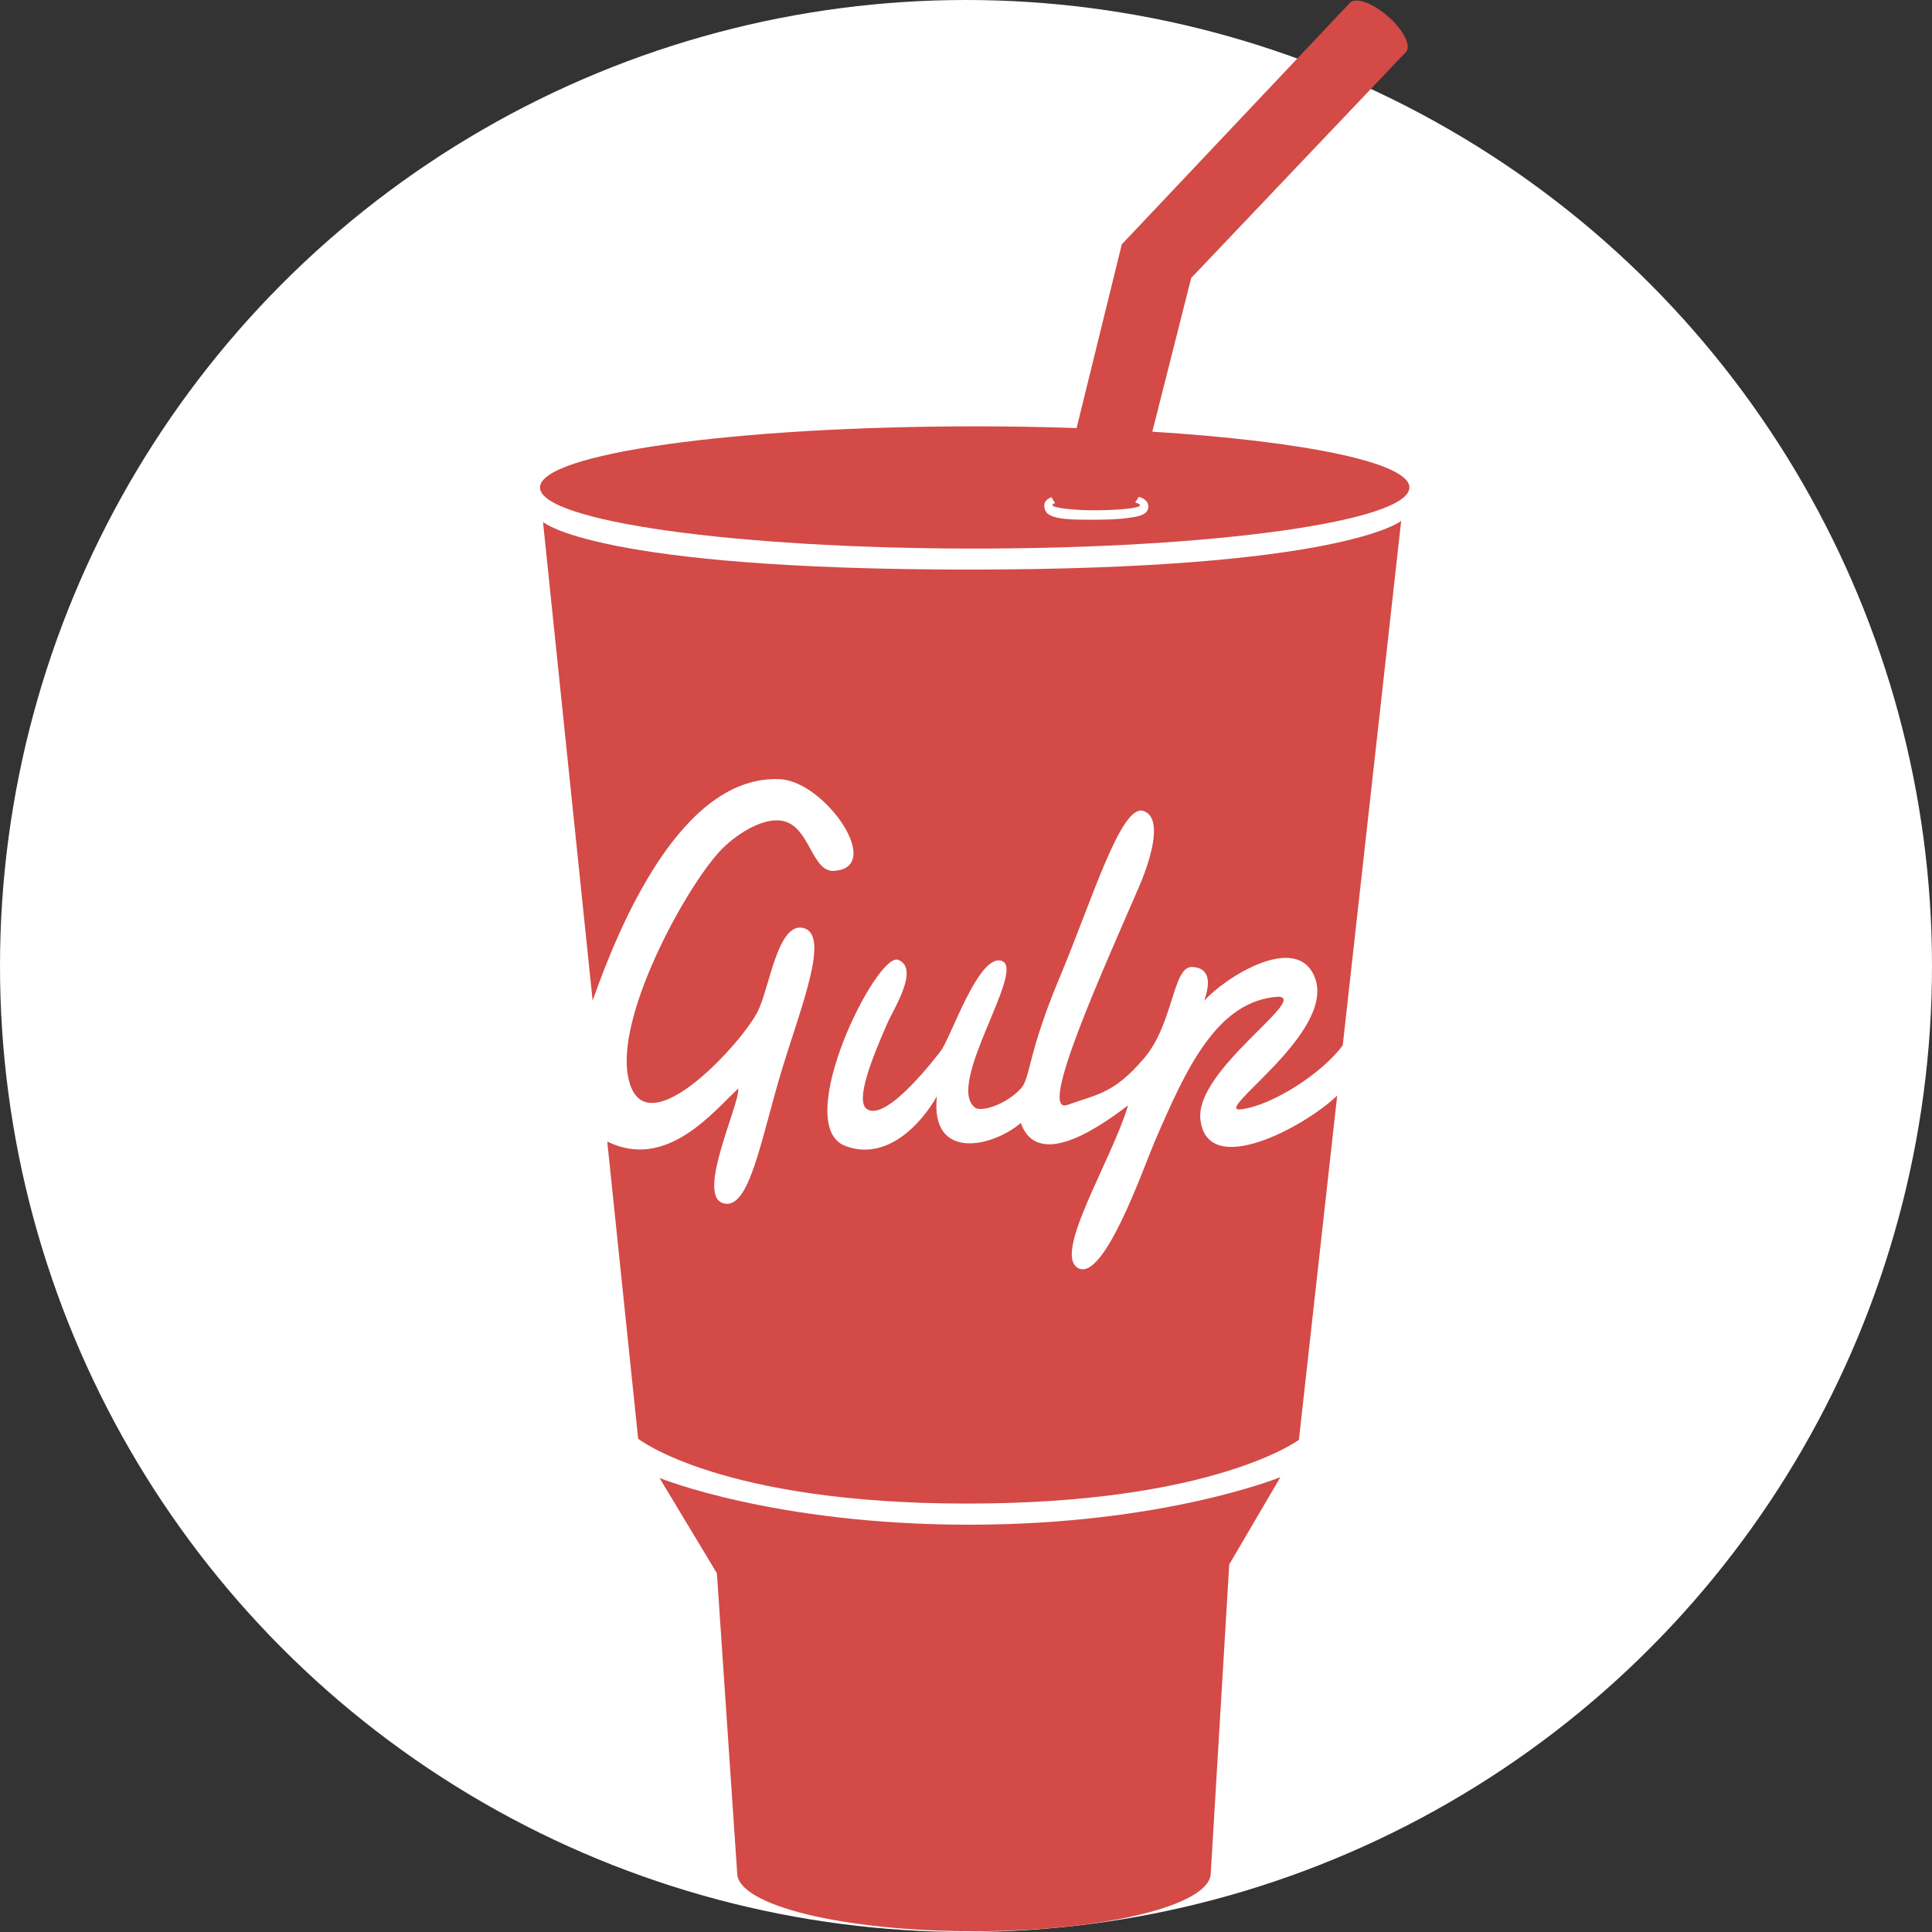 <svg width="16" height="16" viewBox="0 0 16 16" fill="none" xmlns="http://www.w3.org/2000/svg">
<rect x="0" y="0" width="16" height="16" fill="#333333" stroke="none"/>
<circle cx="8" cy="8" r="8" fill="white"/>
<g clip-path="url(#clip0)">
<path d="M10.027 15.512L10.18 12.956L10.604 12.233C10.604 12.233 9.64 12.627 8.026 12.627C6.412 12.627 5.462 12.24 5.462 12.24L5.937 13.029L6.105 15.512C6.105 15.779 6.983 15.994 8.066 15.994C9.149 15.994 10.027 15.779 10.027 15.512ZM9.543 3.575L9.865 2.302L11.648 0.426L11.178 0.025L9.29 2.024L8.916 3.545C8.635 3.535 8.353 3.531 8.072 3.531C6.084 3.531 4.472 3.757 4.472 4.037C4.472 4.316 6.084 4.543 8.072 4.543C10.06 4.543 11.672 4.316 11.672 4.037C11.672 3.831 10.798 3.654 9.543 3.575Z" fill="#D34A47"/>
<path d="M9.356 4.287C9.356 4.287 9.286 4.303 9.081 4.304C8.875 4.305 8.73 4.303 8.672 4.25C8.656 4.236 8.648 4.207 8.648 4.188C8.648 4.152 8.674 4.131 8.707 4.117L8.738 4.166C8.724 4.171 8.716 4.176 8.716 4.182C8.716 4.21 8.926 4.228 9.087 4.226C9.247 4.224 9.441 4.211 9.441 4.184C9.441 4.176 9.427 4.168 9.401 4.162L9.432 4.114C9.474 4.127 9.51 4.151 9.51 4.195C9.51 4.268 9.416 4.279 9.356 4.287Z" fill="white"/>
<path d="M11.645 0.429C11.689 0.378 11.621 0.245 11.493 0.134C11.364 0.022 11.223 -0.026 11.178 0.025C11.133 0.077 11.201 0.21 11.33 0.321C11.459 0.433 11.6 0.481 11.645 0.429ZM9.941 9.268C9.899 8.862 10.83 8.273 10.591 8.254C10.077 8.283 9.82 8.857 9.561 9.458C9.467 9.678 9.142 10.617 8.929 10.502C8.716 10.386 9.205 9.614 9.342 9.155C9.184 9.271 8.604 9.722 8.454 9.3C8.214 9.504 7.701 9.615 7.759 9.079C7.631 9.305 7.344 9.621 7 9.49C6.547 9.317 7.262 7.877 7.439 7.949C7.617 8.022 7.403 8.35 7.347 8.478C7.224 8.758 7.082 9.111 7.177 9.183C7.34 9.306 7.782 8.715 7.792 8.702C7.875 8.593 8.111 7.878 8.301 7.96C8.491 8.042 7.827 8.986 8.075 9.173C8.125 9.211 8.33 9.15 8.454 9.015C8.535 8.928 8.507 8.735 8.776 8.094C9.045 7.453 9.284 6.655 9.469 6.716C9.653 6.777 9.501 7.186 9.435 7.339C9.125 8.056 8.588 9.24 8.841 9.15C9.094 9.06 9.226 9.055 9.474 8.765C9.722 8.475 9.71 7.998 9.875 8.008C10.04 8.018 10.013 8.171 9.973 8.288C10.135 8.102 10.743 7.71 10.89 8.098C11.064 8.557 10.02 9.221 10.28 9.187C10.534 9.154 10.945 8.894 11.12 8.657L11.604 4.314C11.604 4.314 11.117 4.717 8.025 4.717C4.933 4.717 4.497 4.323 4.497 4.323L4.908 8.287C5.126 7.666 5.645 6.411 6.462 6.453C6.834 6.473 7.33 7.188 6.905 7.212C6.725 7.223 6.707 6.855 6.493 6.801C6.34 6.762 6.126 6.887 5.987 7.023C5.712 7.293 5.118 8.358 5.197 8.889C5.297 9.566 6.131 8.654 6.272 8.383C6.372 8.192 6.439 7.627 6.656 7.686C6.874 7.745 6.637 8.329 6.48 8.844C6.302 9.423 6.209 10.034 5.987 9.964C5.765 9.894 6.127 9.146 6.114 9.015C5.905 9.208 5.521 9.695 5.029 9.454L5.285 11.915C5.285 11.915 5.963 12.452 8.008 12.452C10.053 12.452 10.757 11.924 10.757 11.924L11.074 9.073C10.815 9.325 9.994 9.774 9.941 9.268Z" fill="#D34A47"/>
</g>
<defs>
<clipPath id="clip0">
<rect width="7.238" height="16" fill="white" transform="translate(4.45)"/>
</clipPath>
</defs>
</svg>
